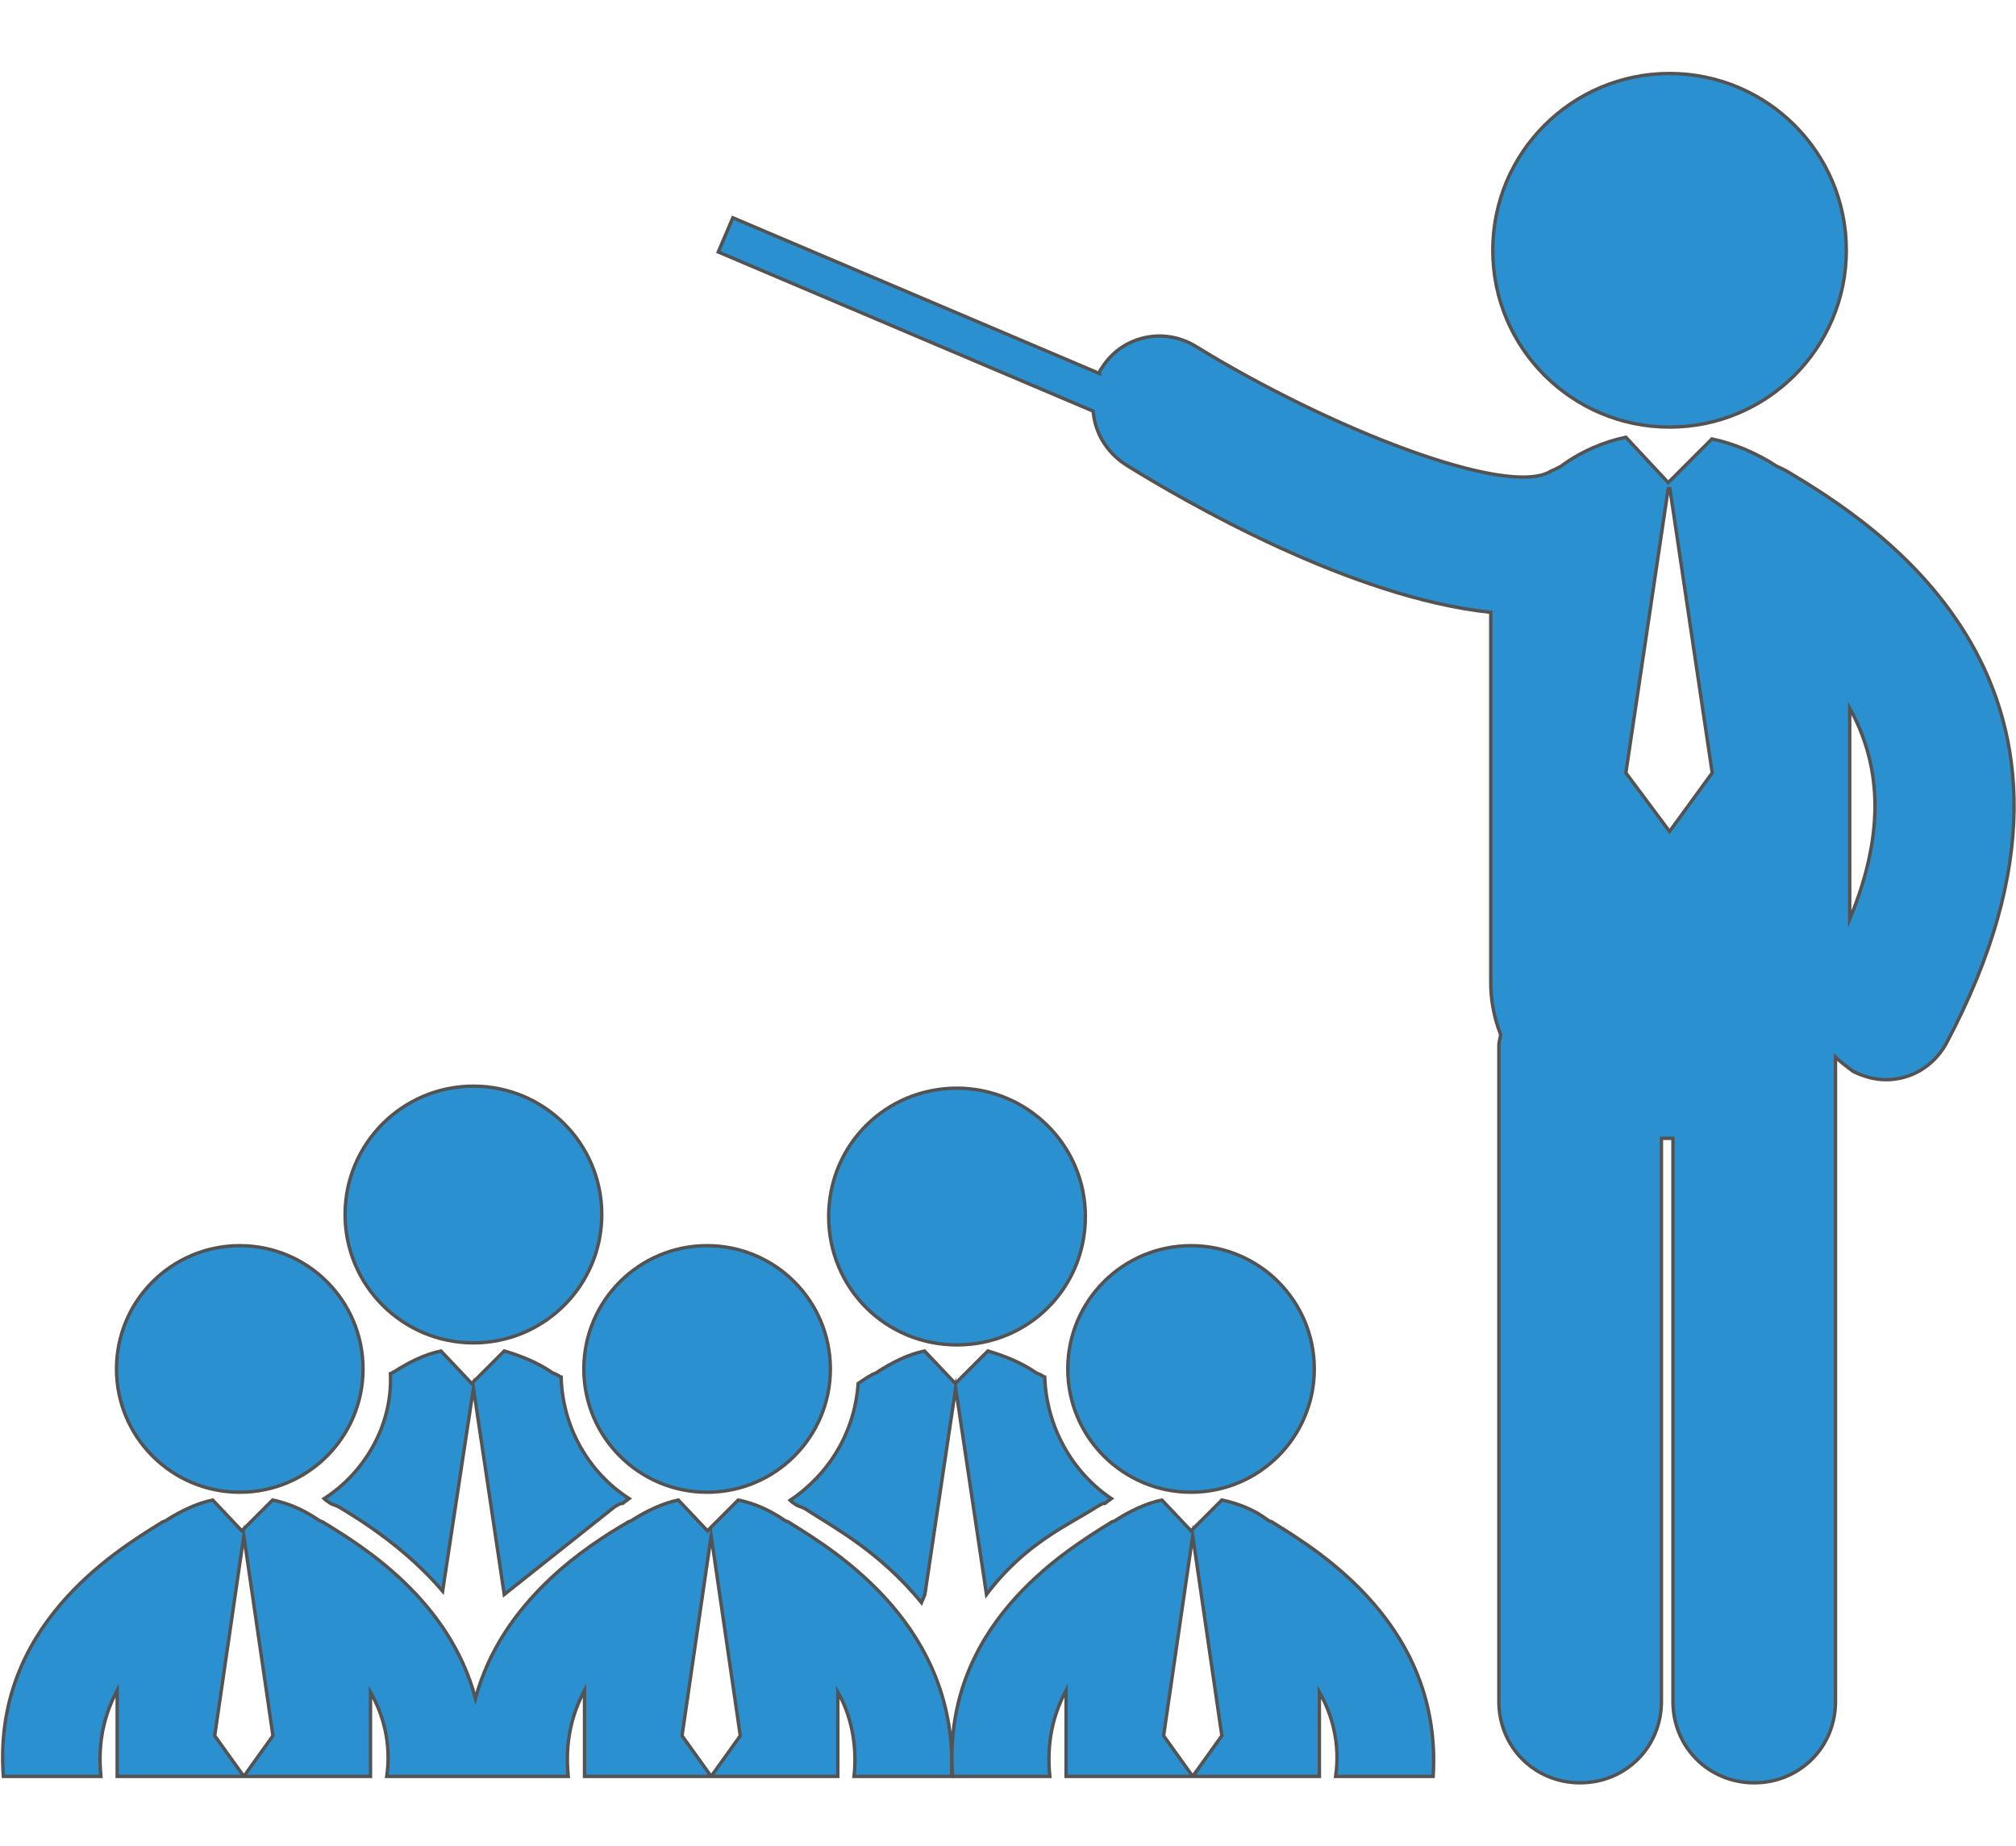 <?xml version="1.0" encoding="UTF-8"?>
<!-- Generator: Adobe Illustrator 18.1.1, SVG Export Plug-In . SVG Version: 6.00 Build 0)  -->
<svg version="1.1" id="Capa_1" xmlns="http://www.w3.org/2000/svg" xmlns:xlink="http://www.w3.org/1999/xlink" x="0px" y="0px" viewBox="0 146.9 595.3 545" enable-background="new 0 146.9 595.3 545" xml:space="preserve">
<g>
	<g>
		<circle fill="#2B90CF" stroke="#545353" stroke-miterlimit="10" cx="493" cy="220.8" r="52.2"/>
		<path fill="#2B90CF" stroke="#545353" stroke-miterlimit="10" d="M527.6,286c-1-0.5-1.9-1-2.9-1.4c-5.8-3.8-12.5-6.7-19.2-8.1    l-12.9,12.9L480.1,276l0,0c-6.7,1.4-13.4,4.3-19.2,8.6c-1,0.5-1.9,1-2.9,1.4c-12.9,8.1-66.1-12.9-105-36.9    c-9.6-5.8-22-2.9-27.8,6.7c-0.5,0.5-0.5,1-0.5,1.4l-108.3-46l-4.3,10.1l110.7,47c0.5,6.2,3.8,12,9.6,15.8    c17.7,11,66.6,39.3,107.8,43.6V437c0,5.3,1,10.5,2.9,15.3c0,1-0.5,1.9-0.5,3.4v193.6c0,13.4,10.5,24,24,24c13.4,0,24-10.5,24-24    V483c1,0,1.9,0,2.9,0h0.5v166.3c0,13.4,10.5,24,24,24c13.4,0,24-10.5,24-24V459c1.4,1.4,3.4,2.9,5.3,4.3c2.9,1.4,6.2,2.4,9.6,2.4    c7.2,0,13.9-3.8,17.7-10.5C631.1,349.3,553.4,301.4,527.6,286z M493,392.4L493,392.4l-12.9-17.3l12.5-83.9h0.5l12.5,83.9    L493,392.4z M546.2,418.3V356C554.9,371.8,557.3,391.5,546.2,418.3z"/>
		<circle fill="#2B90CF" stroke="#545353" stroke-miterlimit="10" cx="208.8" cy="551.1" r="36.4"/>
		<path fill="#2B90CF" stroke="#545353" stroke-miterlimit="10" d="M233.3,596.6c-0.5-0.5-1.4-0.5-1.9-1c-4.3-2.9-8.6-4.8-13.4-5.8    l-9.1,9.1l-8.6-9.1l0,0c-4.8,1-9.6,3.4-13.4,5.8c-0.5,0.5-1.4,0.5-1.9,1c-11.5,6.7-36.9,23-44.6,51.8    c-7.7-29.2-33.6-45.1-44.6-51.8c-0.5-0.5-1.4-0.5-1.9-1c-4.3-2.9-8.6-4.8-13.4-5.8l-9.1,9.1l-8.6-9.1l0,0c-4.8,1-9.6,3.4-13.4,5.8    c-0.5,0.5-1.4,0.5-1.9,1c-13.9,8.6-49.8,30.7-46.5,74.8h28.8c-1-10.1,1-18.2,4.8-25.4v25.4h37.4l-8.6-12l8.6-59l0,0l8.6,59    l-8.6,12h37.4v-24.9c3.8,6.7,6.2,15.3,4.8,24.9h24.9h3.8h24.9c-1-10.1,1-18.2,4.8-25.4v25.4h37.4l-8.6-12l8.6-59l0,0l8.6,59    l-8.6,12h37.4v-24.9c3.8,6.7,5.8,15.3,4.8,24.9h28.8C283.1,627.3,247.2,605.2,233.3,596.6z"/>
		<circle fill="#2B90CF" stroke="#545353" stroke-miterlimit="10" cx="70.8" cy="551.1" r="36.4"/>
		<circle fill="#2B90CF" stroke="#545353" stroke-miterlimit="10" cx="351.7" cy="551.1" r="36.4"/>
		<path fill="#2B90CF" stroke="#545353" stroke-miterlimit="10" d="M376.1,596.6c-0.5-0.5-1.4-0.5-1.9-1c-3.8-2.9-8.6-4.8-13.4-5.8    l-9.1,9.1l-8.6-9.1l0,0c-4.8,1-9.6,3.4-13.4,5.8c-0.5,0.5-1.4,0.5-1.9,1c-13.9,8.6-49.8,30.7-46.5,74.8H310    c-1-10.1,1-18.2,4.8-25.4v25.4h37.4l-8.6-12l8.6-59l0,0l8.6,59l-8.6,12h37.4v-24.9c3.8,6.7,6.2,15.3,4.8,24.9h28.8    C425.9,627.3,390,605.2,376.1,596.6z"/>
		<path fill="#2B90CF" stroke="#545353" stroke-miterlimit="10" d="M282.6,468.2c-21.1,0-37.9,16.8-37.9,37.9    c0,21.1,16.8,37.9,37.9,37.9c21.1,0,37.9-16.8,37.9-37.9C320.5,484.9,303.2,468.2,282.6,468.2z"/>
		<path fill="#2B90CF" stroke="#545353" stroke-miterlimit="10" d="M308.5,553.5c-0.5,0-0.5-0.5-1-0.5c-0.5-0.5-1.4-0.5-1.9-1    c-4.3-2.9-9.1-4.8-13.9-6.2l-9.6,9.6l-9.1-9.6l0,0c-4.8,1-9.6,3.4-13.9,6.2c-0.5,0.5-1.4,0.5-1.9,1c-1,0.5-2.4,1.4-3.8,2.4    c-1,14.4-8.6,26.8-20.1,34.5c0.5,0.5,1.4,1,1.9,1.4c1,0.5,1.4,0.5,2.4,1c8.1,5.3,22,12.5,34.5,27.8l1-2.4l9.1-60.9l0,0l9.1,60.9    c11.5-15.3,24.4-20.6,32.6-25.9c1-0.5,1.4-1,2.4-1c0.5-0.5,1.4-1,1.9-1.4C316.7,581.7,309,568.3,308.5,553.5z"/>
		<path fill="#2B90CF" stroke="#545353" stroke-miterlimit="10" d="M95.7,589.4c0.5,0.5,1.4,1,1.9,1.4c1,0.5,1.4,0.5,2.4,1    c7.2,4.3,20.1,12.5,30.7,24.9l9.1-59.9l0,0l9.1,60.9l32.6-25.9c1-0.5,1.4-1,2.4-1c0.5-0.5,1.4-1,1.9-1.4    c-12-7.7-19.7-21.1-20.1-35.9c-0.5,0-0.5-0.5-1-0.5c-0.5-0.5-1.4-0.5-1.9-1c-4.3-2.9-9.1-4.8-13.9-6.2l-9.6,9.6l-9.1-9.6l0,0    c-4.8,1-9.6,3.4-13.9,6.2c-0.5,0-0.5,0.5-1,0.5c0,0,0,0,0,0.5C115.8,567.8,107.7,581.7,95.7,589.4z"/>
		<circle fill="#2B90CF" stroke="#545353" stroke-miterlimit="10" cx="139.8" cy="505.5" r="37.9"/>
	</g>
</g>
</svg>